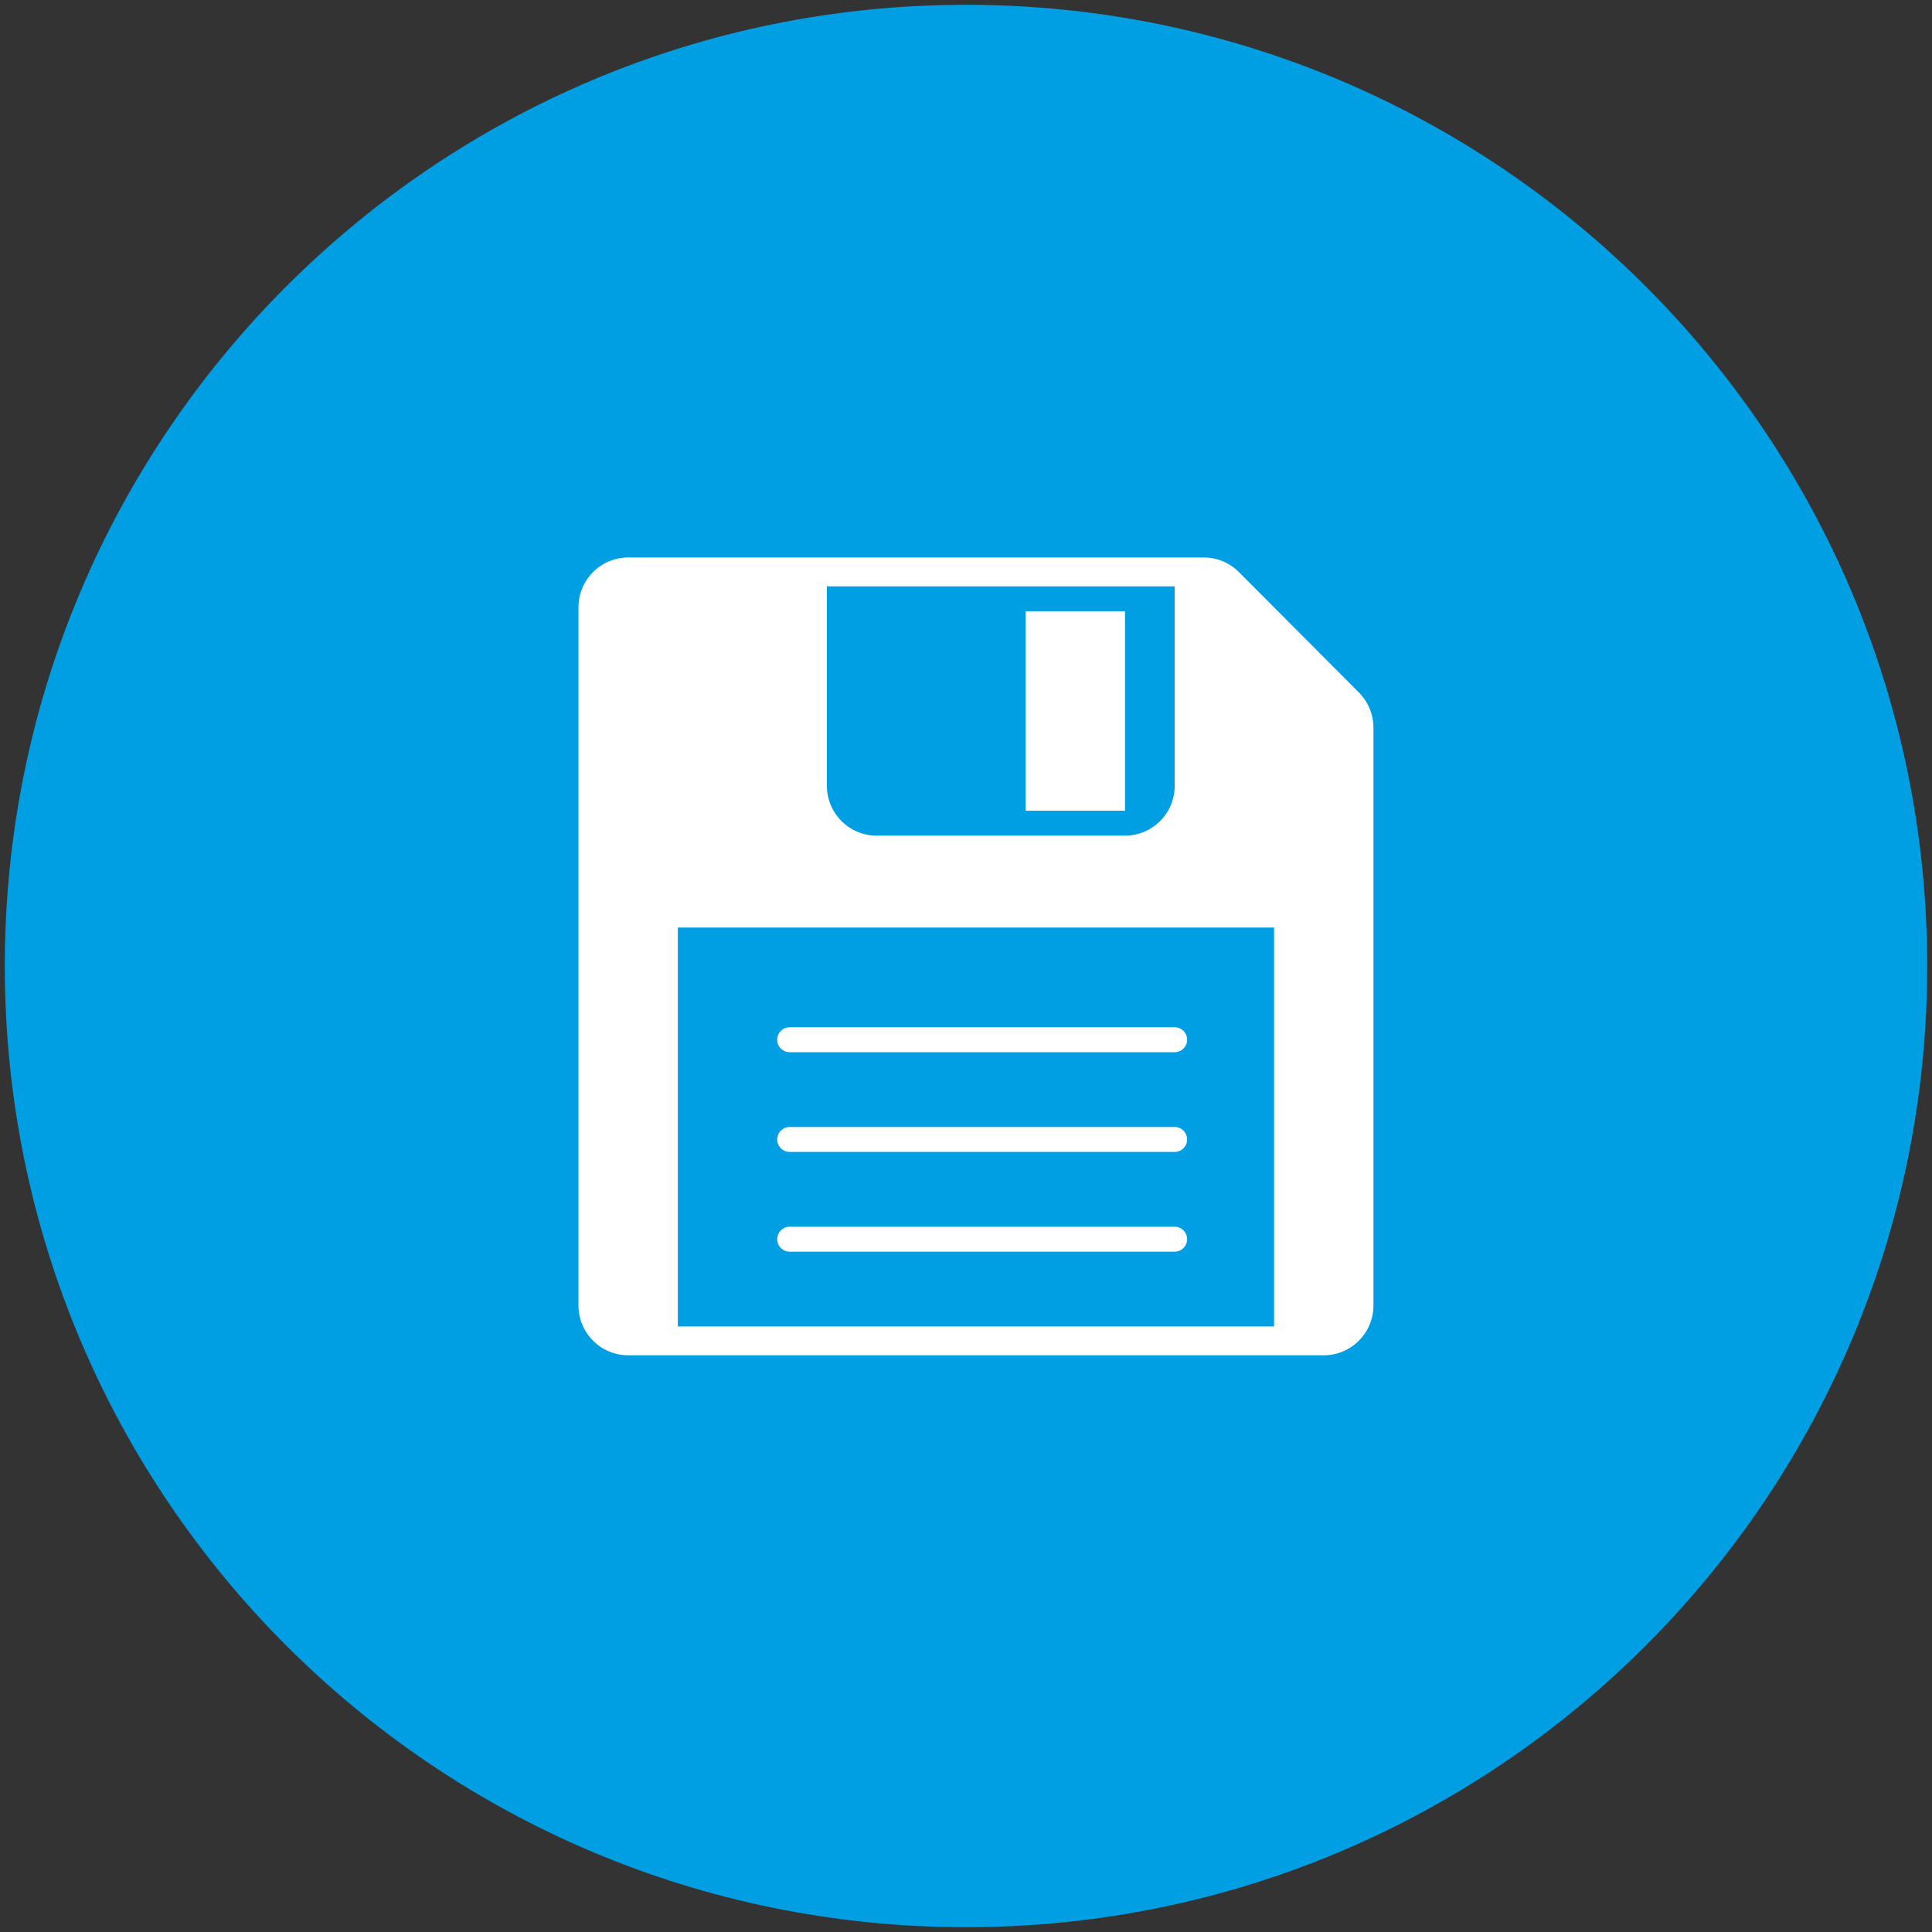 <?xml version="1.0" encoding="UTF-8" standalone="no"?>
<svg width="201px" height="201px" viewBox="0 0 201 201" version="1.1" xmlns="http://www.w3.org/2000/svg" xmlns:xlink="http://www.w3.org/1999/xlink">
    <rect x="0" y="0" width="201" height="201" fill="#333333" stroke="none"/>
    <!-- Generator: Sketch 39.1 (31720) - http://www.bohemiancoding.com/sketch -->
    <title>icon-save-later-sky</title>
    <desc>Created with Sketch.</desc>
    <defs></defs>
    <g id="Page-1" stroke="none" stroke-width="1" fill="none" fill-rule="evenodd">
        <g id="Icons" transform="translate(-561, -2230)">
            <g id="Sky-and-white" transform="translate(52, 1522)">
                <g id="icon-save-later-sky" transform="translate(509, 708)">
                    <g id="Group">
                        <path d="M200.5,100.5 C200.5,155.728 155.728,200.5 100.5,200.5 C45.272,200.5 0.5,155.728 0.5,100.5 C0.5,45.272 45.272,0.5 100.5,0.5 C155.728,0.5 200.5,45.272 200.5,100.5 L200.5,100.5 Z" id="Stroke-1" fill="#009FE3"></path>
                        <path d="M142.889,75.712 C142.889,74.334 142.345,73.015 141.375,72.043 L128.895,59.52 C127.926,58.546 126.611,58 125.24,58 L65.351,58 C62.496,58 60.181,60.323 60.181,63.188 L60.181,135.813 C60.181,138.678 62.496,141 65.351,141 L137.72,141 C140.575,141 142.889,138.678 142.889,135.813 L142.889,75.712 Z" id="Fill-4889" fill="#FFFFFF"></path>
                        <path d="M122.212,61 L86.028,61 L86.028,81.75 C86.028,84.615 88.342,86.938 91.197,86.938 L117.043,86.938 C119.898,86.938 122.212,84.615 122.212,81.75 L122.212,61 Z" id="Fill-4892" fill="#009FE3"></path>
                        <polygon id="Fill-4894" fill="#009FE3" points="132.55 96.5 70.519 96.5 70.519 138 132.55 138"></polygon>
                        <polygon id="Fill-4895" fill="#FFFFFF" points="117.042 84.344 106.704 84.344 106.704 63.594 117.042 63.594"></polygon>
                        <path d="M123.505,108.172 C123.505,108.889 122.926,109.469 122.212,109.469 L82.151,109.469 C81.437,109.469 80.858,108.889 80.858,108.172 C80.858,107.456 81.437,106.875 82.151,106.875 L122.212,106.875 C122.926,106.875 123.505,107.456 123.505,108.172" id="Fill-4896" fill="#FFFFFF"></path>
                        <path d="M123.505,118.547 C123.505,119.264 122.926,119.844 122.212,119.844 L82.151,119.844 C81.437,119.844 80.858,119.264 80.858,118.547 C80.858,117.831 81.437,117.25 82.151,117.25 L122.212,117.25 C122.926,117.25 123.505,117.831 123.505,118.547" id="Fill-4897" fill="#FFFFFF"></path>
                        <path d="M123.505,128.922 C123.505,129.639 122.926,130.219 122.212,130.219 L82.151,130.219 C81.437,130.219 80.858,129.639 80.858,128.922 C80.858,128.206 81.437,127.625 82.151,127.625 L122.212,127.625 C122.926,127.625 123.505,128.206 123.505,128.922" id="Fill-4898" fill="#FFFFFF"></path>
                    </g>
                </g>
            </g>
        </g>
    </g>
</svg>
